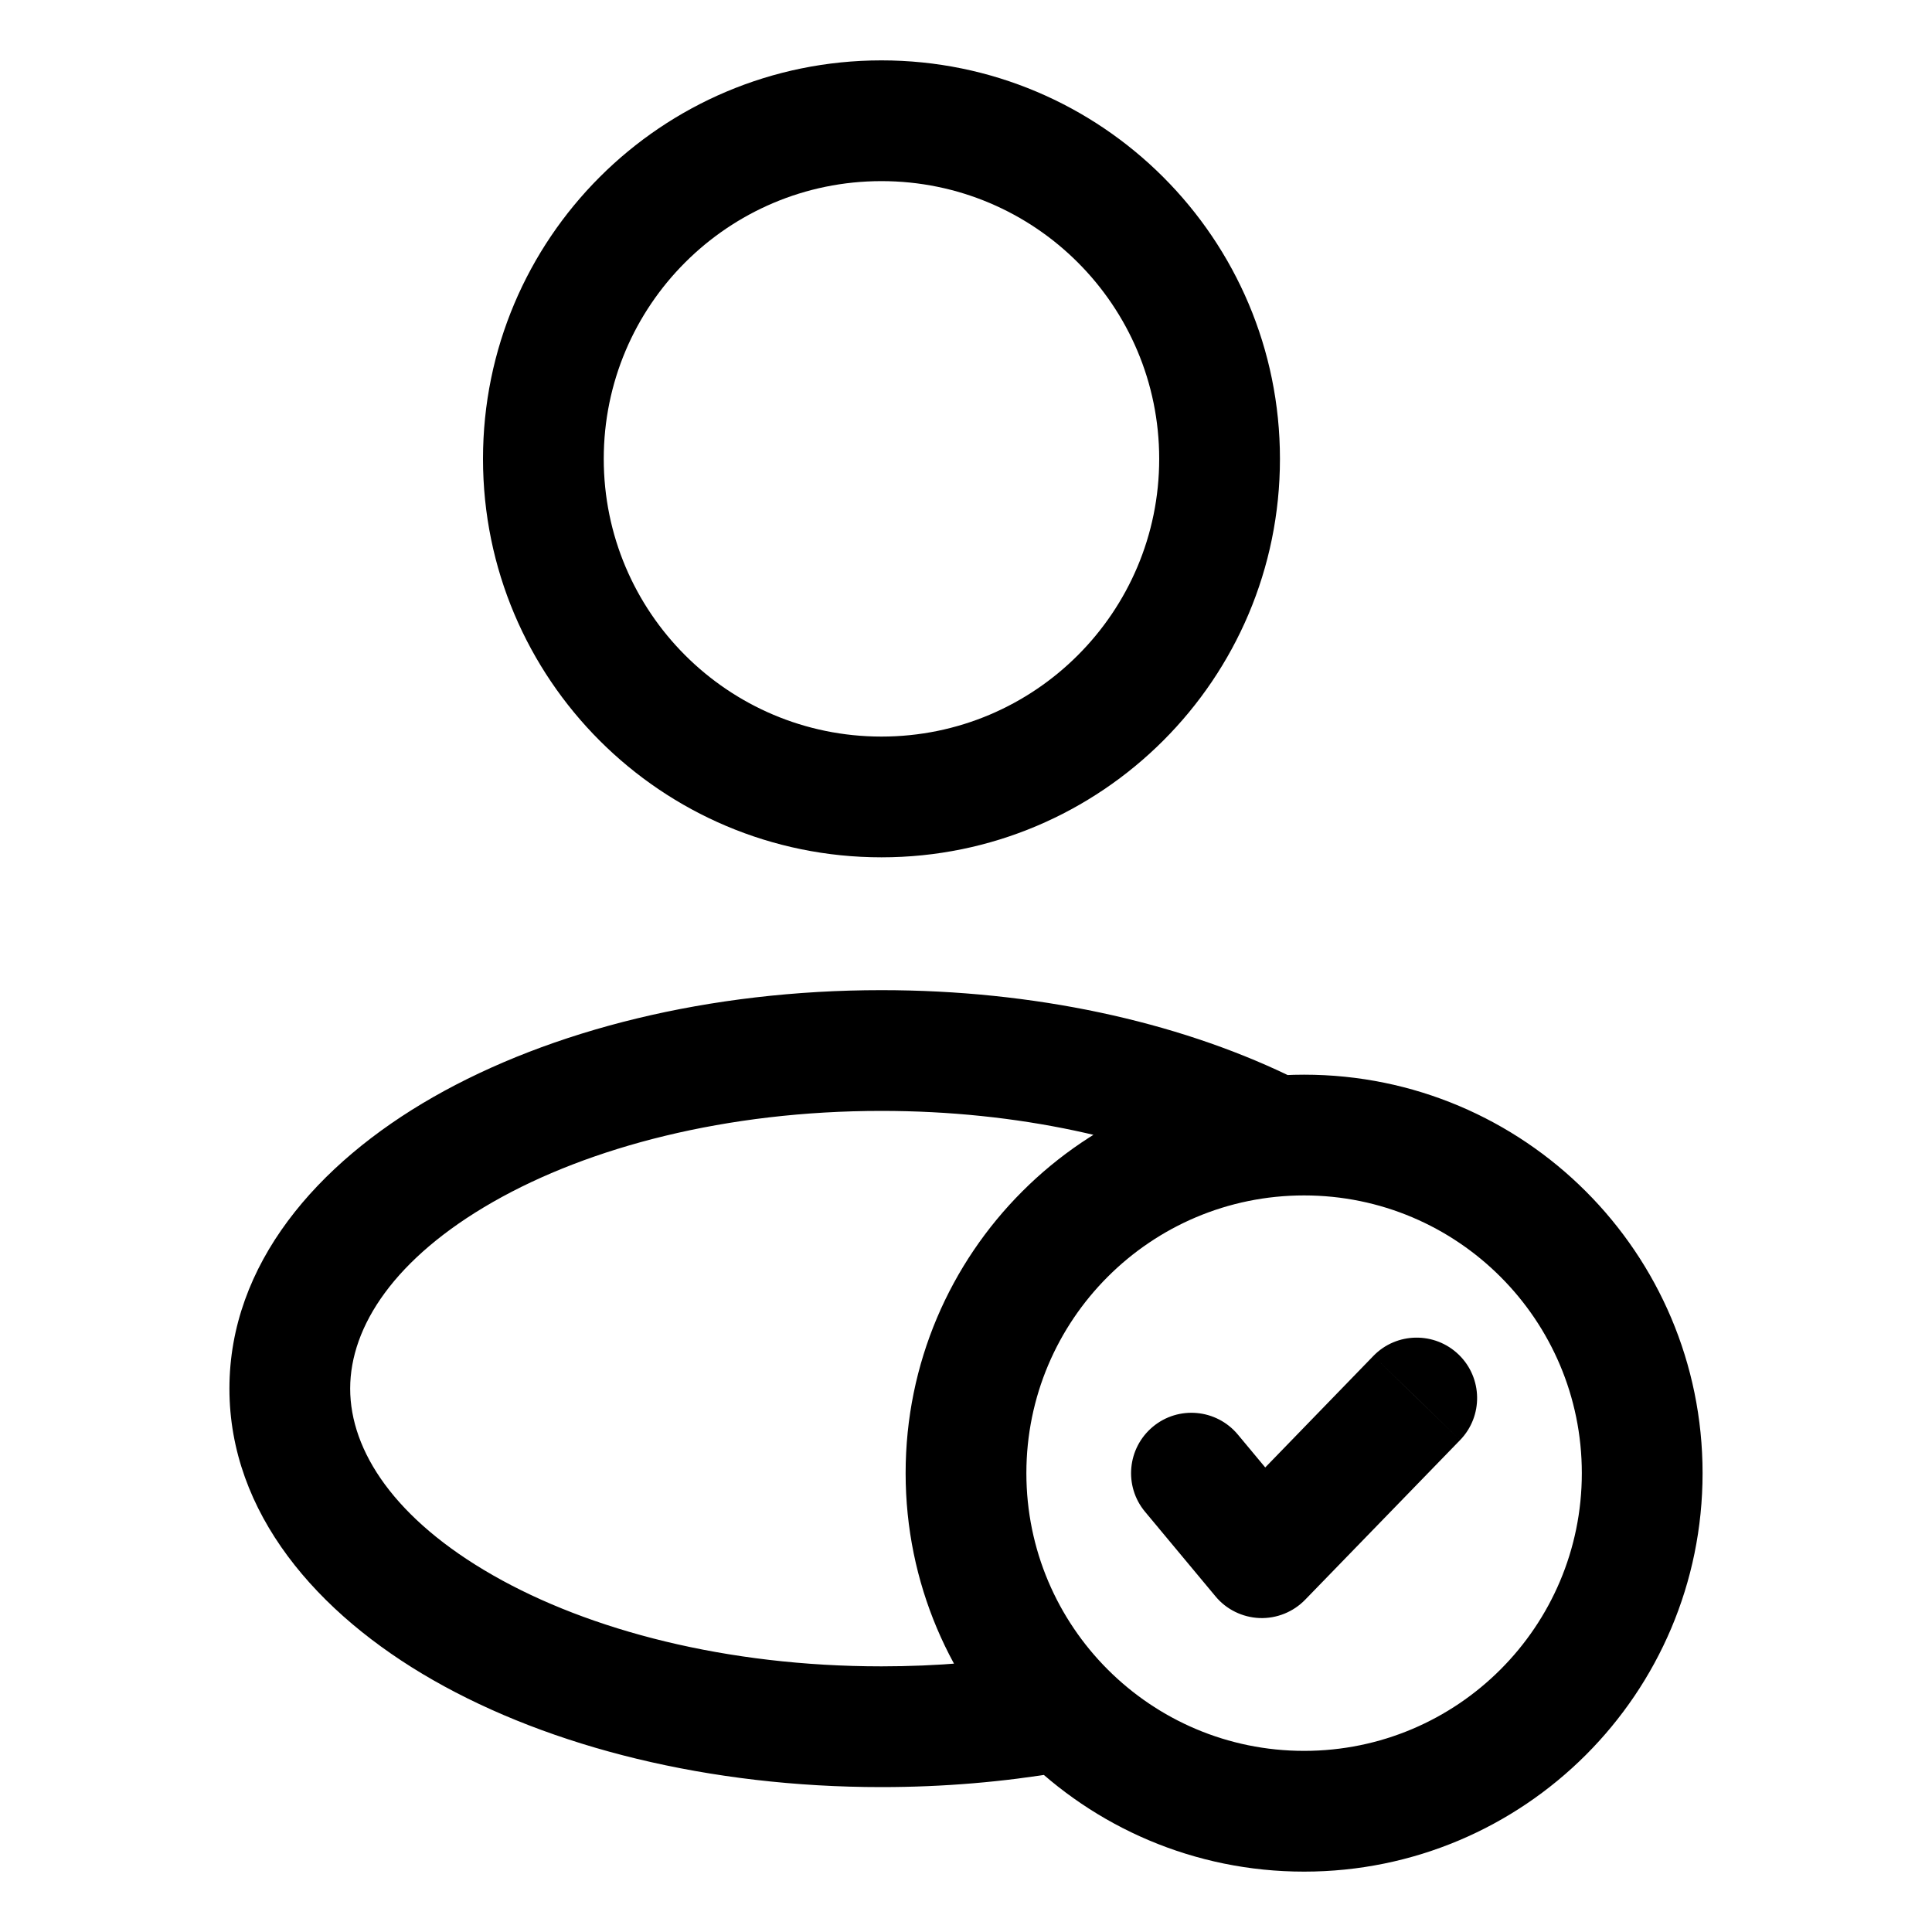 <svg width="16" height="16" viewBox="0 0 16 16" fill="none" xmlns="http://www.w3.org/2000/svg">
  <path
    d="M10.251 11.88C10.074 11.668 9.759 11.639 9.547 11.816C9.335 11.993 9.306 12.308 9.483 12.52L10.251 11.88ZM10.45 12.9L10.066 13.22C10.156 13.329 10.289 13.394 10.431 13.4C10.573 13.405 10.71 13.35 10.809 13.248L10.45 12.9ZM12.092 11.926C12.284 11.728 12.279 11.411 12.081 11.219C11.883 11.027 11.566 11.031 11.374 11.229L12.092 11.926ZM10.1 3.8H9.6C9.6 5.07 8.57 6.1 7.3 6.1V6.6V7.1C9.122 7.1 10.6 5.623 10.6 3.8H10.1ZM7.3 6.6V6.1C6.03 6.1 5 5.07 5 3.8H4.5H4C4 5.623 5.477 7.1 7.3 7.1V6.6ZM4.5 3.8H5C5 2.53 6.03 1.5 7.3 1.5V1V0.5C5.477 0.5 4 1.977 4 3.8H4.5ZM7.3 1V1.5C8.57 1.5 9.6 2.53 9.6 3.8H10.1H10.6C10.6 1.977 9.122 0.5 7.3 0.5V1ZM13.6 12.2H13.1C13.1 13.47 12.07 14.5 10.8 14.5V15V15.5C12.622 15.5 14.1 14.023 14.1 12.2H13.6ZM10.8 15V14.5C9.53 14.5 8.5 13.47 8.5 12.2H8H7.5C7.5 14.023 8.977 15.5 10.8 15.5V15ZM8 12.2H8.5C8.5 10.93 9.53 9.9 10.8 9.9V9.4V8.9C8.977 8.9 7.5 10.377 7.5 12.2H8ZM10.8 9.4V9.9C12.07 9.9 13.1 10.93 13.1 12.2H13.6H14.1C14.1 10.377 12.622 8.9 10.8 8.9V9.4ZM9.867 12.2L9.483 12.52L10.066 13.22L10.45 12.9L10.834 12.58L10.251 11.88L9.867 12.2ZM10.45 12.9L10.809 13.248L12.092 11.926L11.733 11.578L11.374 11.229L10.091 12.552L10.45 12.9ZM8.7 14.184L8.616 13.691C8.2 13.762 7.759 13.8 7.3 13.8V14.3V14.8C7.814 14.8 8.312 14.757 8.784 14.677L8.7 14.184ZM7.3 14.3V13.8C6.018 13.8 4.881 13.502 4.083 13.046C3.271 12.582 2.9 12.017 2.9 11.5H2.4H1.9C1.9 12.53 2.626 13.365 3.587 13.914C4.562 14.471 5.876 14.8 7.3 14.8V14.3ZM2.4 11.5H2.9C2.9 10.983 3.271 10.418 4.083 9.954C4.881 9.498 6.018 9.2 7.3 9.2V8.7V8.2C5.876 8.2 4.562 8.529 3.587 9.086C2.626 9.635 1.9 10.47 1.9 11.5H2.4ZM7.3 8.7V9.2C8.434 9.2 9.458 9.434 10.234 9.806L10.45 9.355L10.666 8.904C9.738 8.459 8.564 8.2 7.3 8.2V8.7Z"
    fill="currentColor" />
</svg>